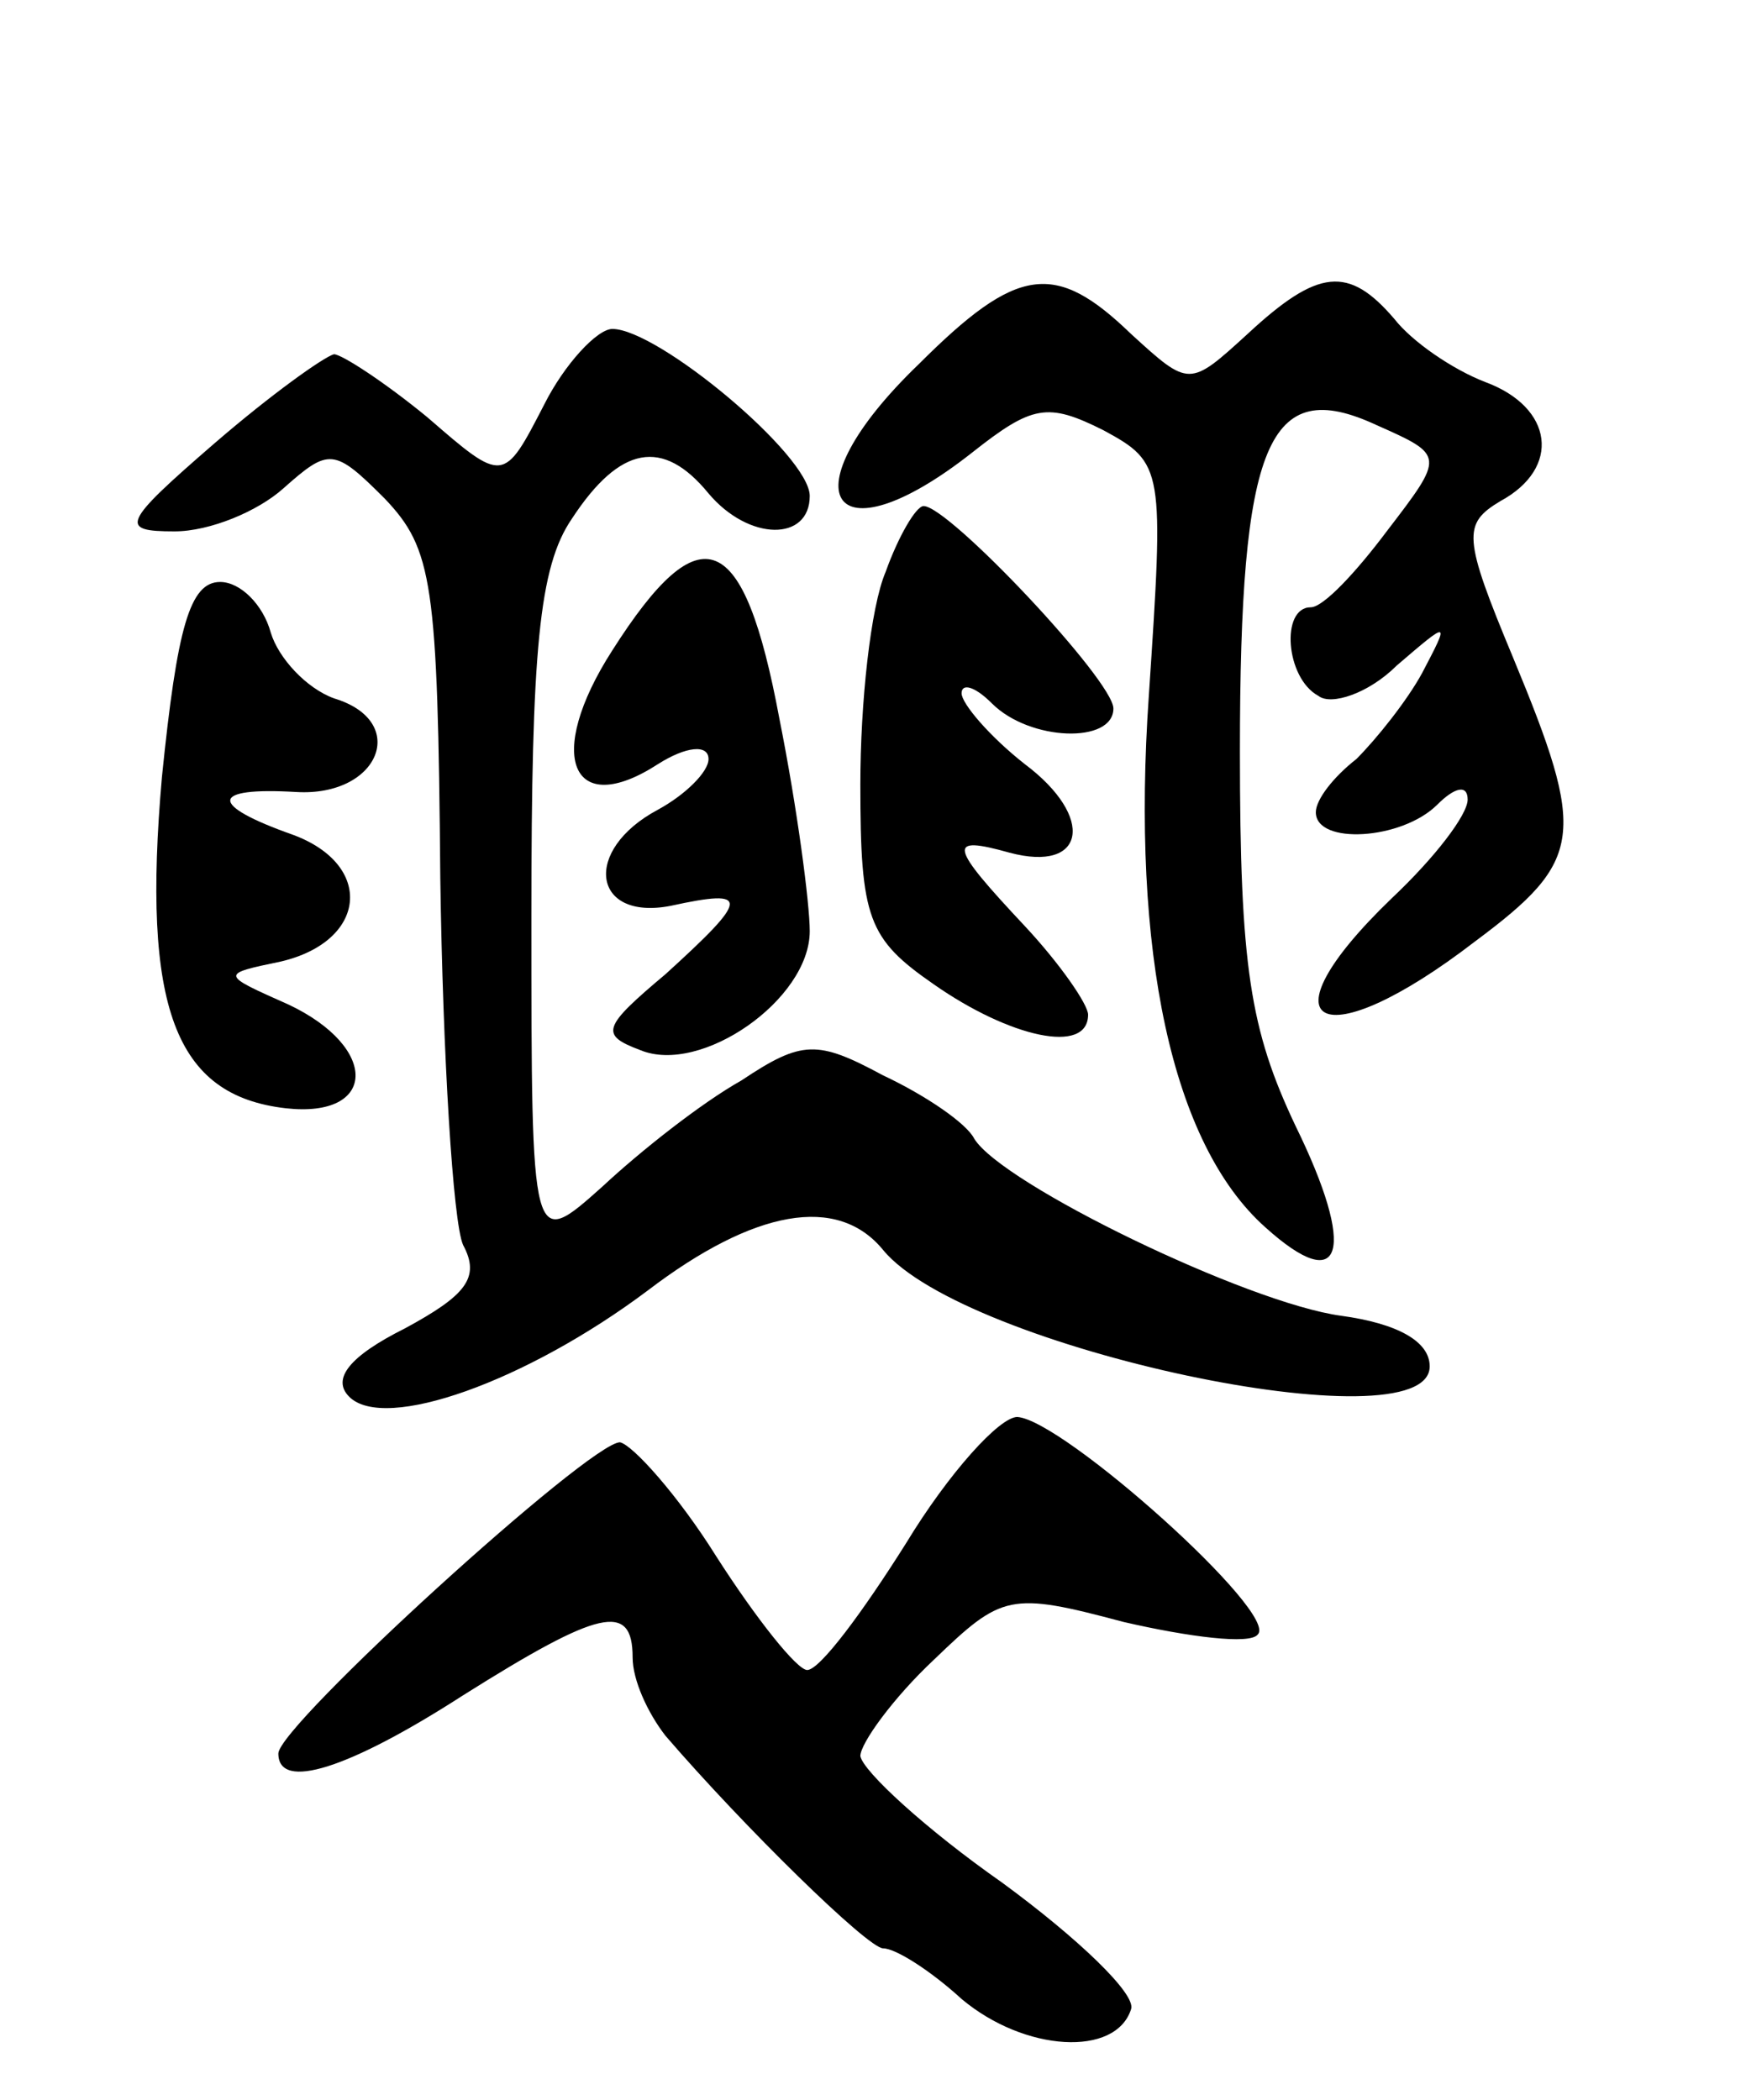 <svg version="1.0" xmlns="http://www.w3.org/2000/svg"
 width="69pt" height="83pt" viewBox="0 0 69 83"
 preserveAspectRatio="xMidYMid meet">
<g transform="translate(0,83) scale(0.1,-0.1)"
fill="#000000" stroke="none">
<path d="M363 686 c-53 -51 -35 -79 21 -35 24 19 30 20 52 9 24 -13 24 -15 18
-105 -7 -101 9 -177 46 -210 31 -28 36 -9 12 40 -18 38 -22 63 -22 148 0 122
11 149 54 129 27 -12 27 -12 4 -42 -12 -16 -25 -30 -30 -30 -12 0 -10 -28 3
-35 5 -4 20 1 31 12 21 18 21 18 10 -3 -6 -11 -18 -26 -26 -34 -9 -7 -16 -16
-16 -21 0 -13 34 -11 48 3 7 7 12 8 12 2 0 -6 -13 -23 -30 -39 -53 -51 -28
-64 33 -17 43 32 44 42 15 112 -20 48 -20 53 -5 62 24 13 21 37 -6 47 -13 5
-29 16 -36 25 -18 21 -30 20 -58 -6 -23 -21 -23 -21 -46 0 -30 29 -45 27 -84
-12z"/>
<path d="M215 670 c-16 -31 -16 -31 -46 -5 -17 14 -34 25 -37 25 -4 -1 -25
-16 -47 -35 -37 -32 -38 -35 -16 -35 14 0 33 8 43 17 18 16 20 16 40 -4 19
-20 21 -33 22 -150 1 -70 5 -136 9 -145 7 -13 1 -20 -23 -33 -22 -11 -29 -20
-22 -27 14 -14 70 6 118 42 42 32 75 38 93 16 32 -39 216 -78 216 -46 0 10
-13 17 -35 20 -37 5 -134 52 -145 70 -3 6 -19 17 -36 25 -26 14 -32 14 -56 -2
-16 -9 -40 -28 -55 -42 -28 -25 -28 -25 -28 107 0 105 3 138 16 157 19 29 36
32 54 10 16 -19 40 -19 40 -1 0 16 -60 66 -78 66 -6 0 -19 -14 -27 -30z"/>
<path d="M350 604 c-6 -14 -10 -52 -10 -84 0 -53 3 -61 29 -79 30 -21 61 -28
61 -12 0 4 -11 20 -25 35 -30 32 -31 36 -6 29 30 -8 34 14 6 35 -14 11 -25 24
-25 28 0 4 5 3 12 -4 15 -15 48 -16 48 -2 0 11 -65 80 -75 80 -3 0 -10 -12
-15 -26z"/>
<path d="M242 573 c-27 -42 -16 -67 18 -45 11 7 20 8 20 2 0 -5 -9 -14 -20
-20 -30 -16 -26 -44 5 -38 32 7 31 3 -2 -27 -25 -21 -26 -24 -10 -30 24 -10
67 20 67 47 0 11 -5 49 -12 84 -14 75 -31 82 -66 27z"/>
<path d="M64 523 c-8 -91 5 -126 49 -131 36 -4 37 24 1 41 -27 12 -27 12 -3
17 34 8 37 38 5 50 -34 12 -33 19 1 17 33 -2 45 28 15 37 -11 4 -22 16 -25 26
-3 11 -12 20 -20 20 -12 0 -17 -18 -23 -77z"/>
<path d="M358 220 c-17 -27 -34 -50 -39 -50 -4 0 -20 20 -36 45 -15 24 -33 44
-38 45 -12 0 -135 -112 -135 -123 0 -15 28 -6 73 23 54 34 67 37 67 15 0 -9 6
-22 13 -31 31 -36 80 -84 86 -84 5 0 19 -9 31 -20 25 -21 61 -23 67 -4 2 6
-21 28 -51 50 -30 21 -55 44 -56 50 0 5 13 23 29 38 27 26 30 27 75 15 26 -6
50 -9 53 -5 9 8 -77 85 -95 86 -7 0 -27 -22 -44 -50z"/>
</g>
</svg>
